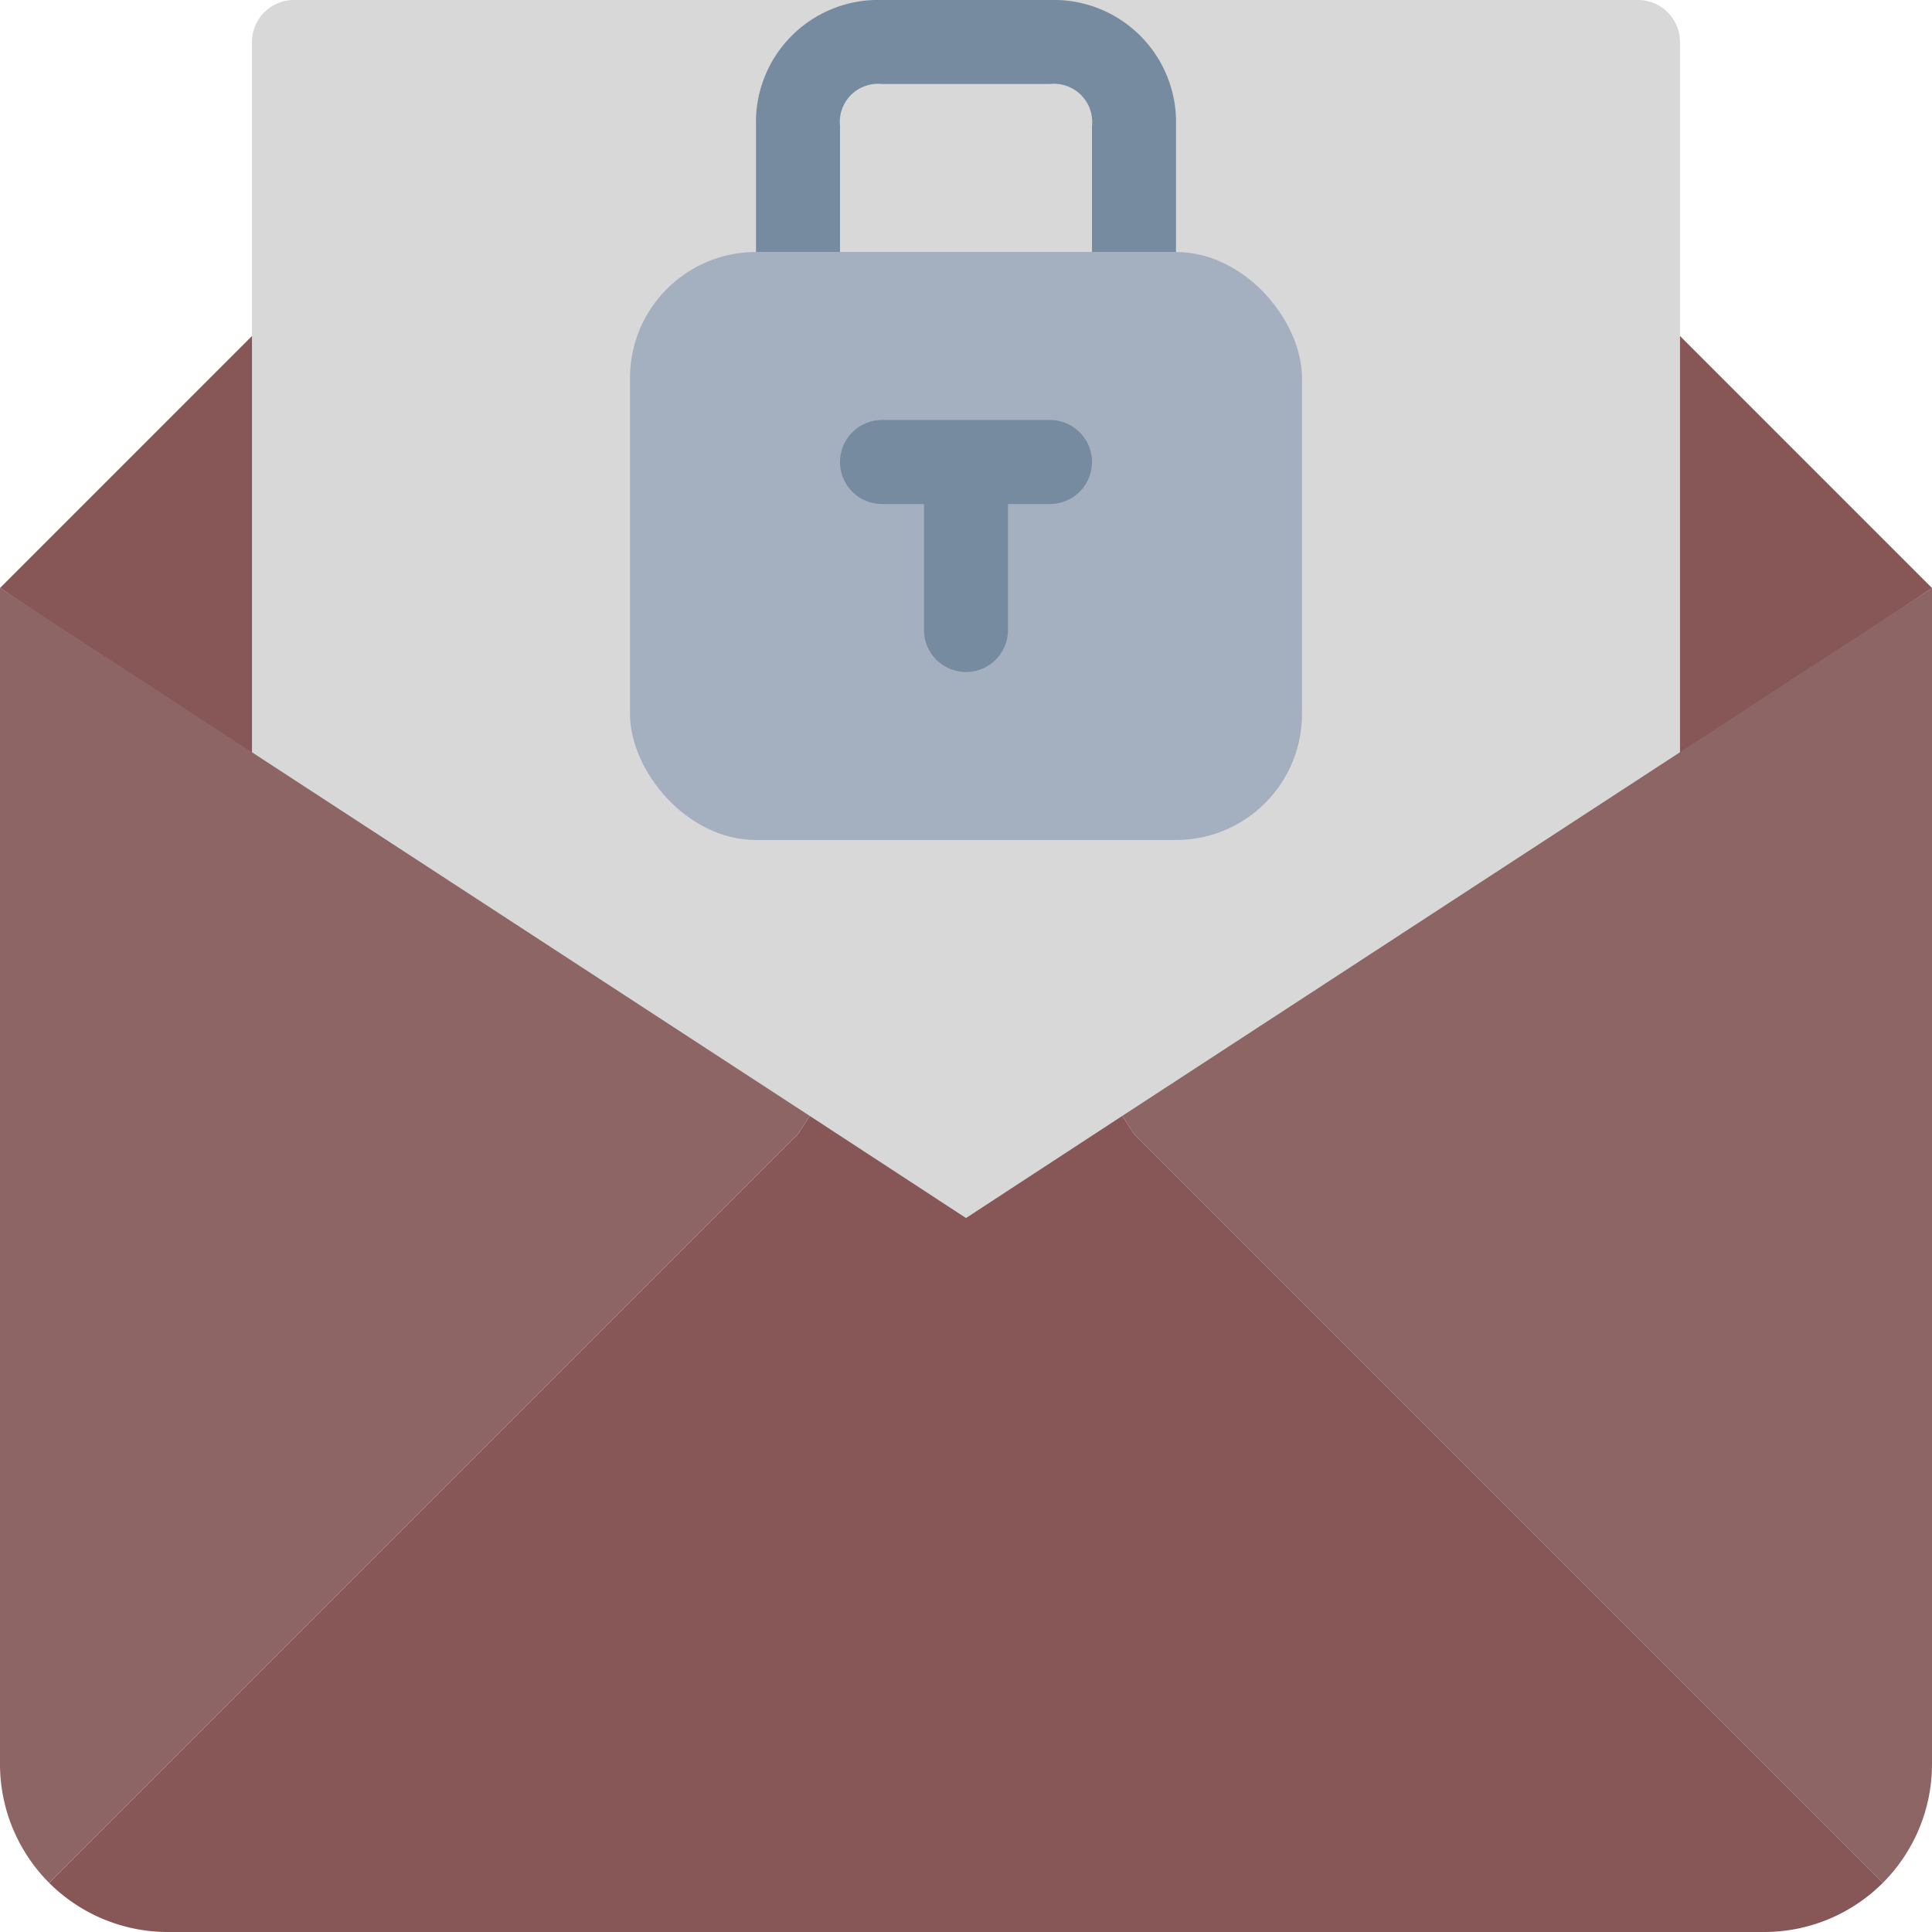 <svg xmlns="http://www.w3.org/2000/svg" viewBox="0 0 46 46"><defs><style>.cls-1{fill:#d8d8d8;}.cls-2{fill:#875757;}.cls-3{fill:#8e6565;}.cls-4{fill:#a4b0c0;}.cls-5{fill:#768ba0;}</style></defs><g id="Layer_2" data-name="Layer 2"><g id="_39-Email-padlock" data-name="39-Email-padlock"><path class="cls-1" d="M40,18,23,29,6,18V1A1,1,0,0,1,7,0H39a1,1,0,0,1,1,1Z"/><polygon class="cls-2" points="6 18 0 14 6 8 6 18"/><polygon class="cls-2" points="46 14 40 18 40 8 46 14"/><path class="cls-3" d="M40,17.91,46,14V42a4,4,0,0,1-1.17,2.83L38,38,27,27l-.28-.43Z"/><path class="cls-2" d="M38,38l6.83,6.83A4,4,0,0,1,42,46H4a4,4,0,0,1-2.83-1.17L8,38,19,27l.28-.43L23,29l3.72-2.43L27,27Z"/><path class="cls-3" d="M19.28,26.57,19,27,8,38,1.17,44.83A4,4,0,0,1,0,42V14Z"/><rect class="cls-4" x="15" y="6" width="16" height="14" rx="3"/><path class="cls-5" d="M25,10H21a1,1,0,0,0,0,2h1v3a1,1,0,0,0,2,0V12h1a1,1,0,0,0,0-2Z"/><path class="cls-5" d="M20,3a.91.91,0,0,1,1-1h4a.91.91,0,0,1,1,1V6h2V3a2.91,2.91,0,0,0-3-3H21a2.91,2.91,0,0,0-3,3V6h2Z"/></g></g></svg>